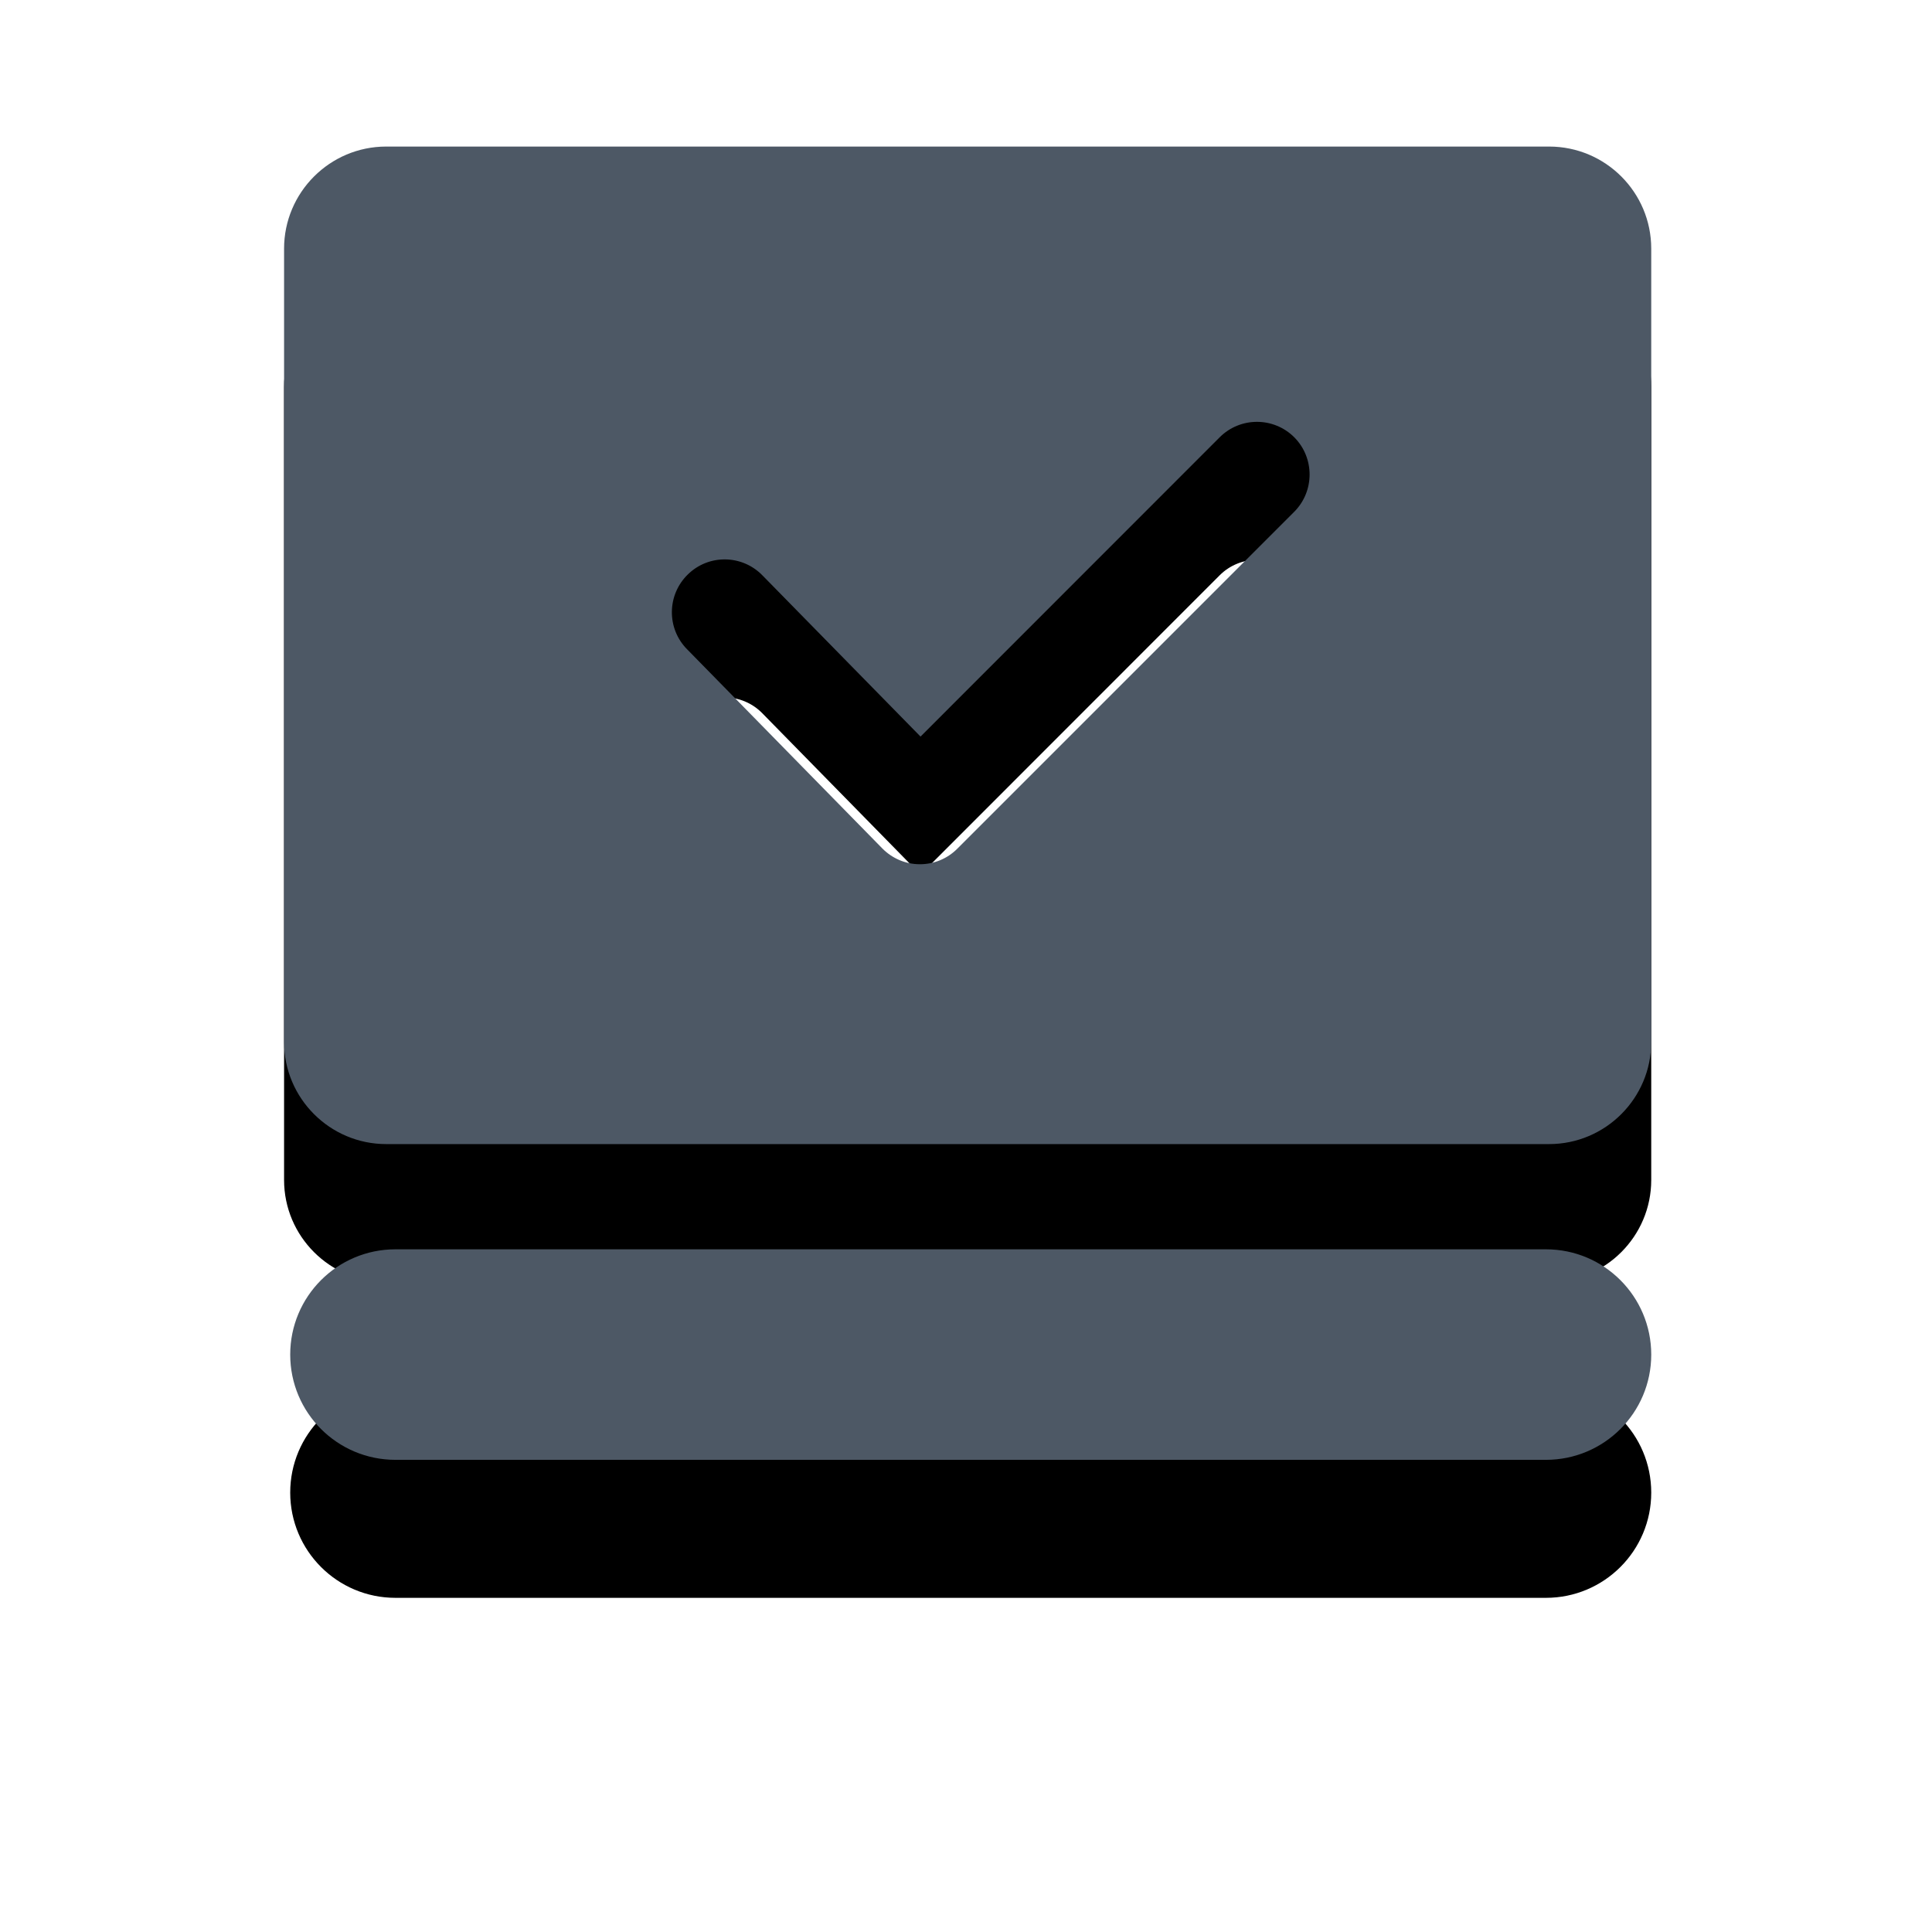 <?xml version="1.0" encoding="UTF-8"?>
<svg width="28px" height="28px" viewBox="0 0 28 28" version="1.1" xmlns="http://www.w3.org/2000/svg" xmlns:xlink="http://www.w3.org/1999/xlink">
    <title>使用</title>
    <defs>
        <path d="M18.405,16.106 L1.731,16.106 C0.888,16.106 0.206,16.789 0.206,17.632 C0.206,18.474 0.888,19.157 1.731,19.157 L18.405,19.157 C19.248,19.157 19.931,18.474 19.931,17.632 C19.931,16.789 19.248,16.106 18.405,16.106 Z M18.451,0.124 L1.597,0.124 C0.781,0.124 0.117,0.788 0.117,1.604 L0.117,13.101 C0.117,13.917 0.781,14.581 1.597,14.581 L18.451,14.581 C19.267,14.581 19.931,13.917 19.931,13.101 L19.931,1.604 C19.931,0.786 19.267,0.124 18.451,0.124 Z M14.755,5.419 L9.873,10.301 C9.73,10.444 9.537,10.525 9.334,10.525 L9.329,10.525 C9.126,10.525 8.931,10.442 8.787,10.296 L5.956,7.408 C5.66,7.107 5.665,6.622 5.968,6.326 C6.269,6.03 6.753,6.035 7.049,6.338 L9.341,8.675 L13.676,4.338 C13.975,4.039 14.459,4.039 14.758,4.338 C15.054,4.636 15.054,5.121 14.755,5.419 L14.755,5.419 Z" id="path-1"></path>
        <filter x="-35.3%" y="-26.3%" width="170.7%" height="173.6%" filterUnits="objectBoundingBox" id="filter-2">
            <feOffset dx="0" dy="2" in="SourceAlpha" result="shadowOffsetOuter1"></feOffset>
            <feGaussianBlur stdDeviation="2" in="shadowOffsetOuter1" result="shadowBlurOuter1"></feGaussianBlur>
            <feColorMatrix values="0 0 0 0 0.302   0 0 0 0 0.345   0 0 0 0 0.396  0 0 0 0.2 0" type="matrix" in="shadowBlurOuter1"></feColorMatrix>
        </filter>
    </defs>
    <g id="PC端样稿" stroke="none" stroke-width="1" fill="none" fill-rule="evenodd">
        <g id="侧边导航icon" transform="translate(-46, -199)" fill-rule="nonzero">
            <g id="形状" transform="translate(50, 201)">
                <use fill="black" fill-opacity="1" filter="url(#filter-2)" xlink:href="#path-1"></use>
                <use fill="#4D5865" xlink:href="#path-1"></use>
            </g>
        </g>
    </g>
</svg>